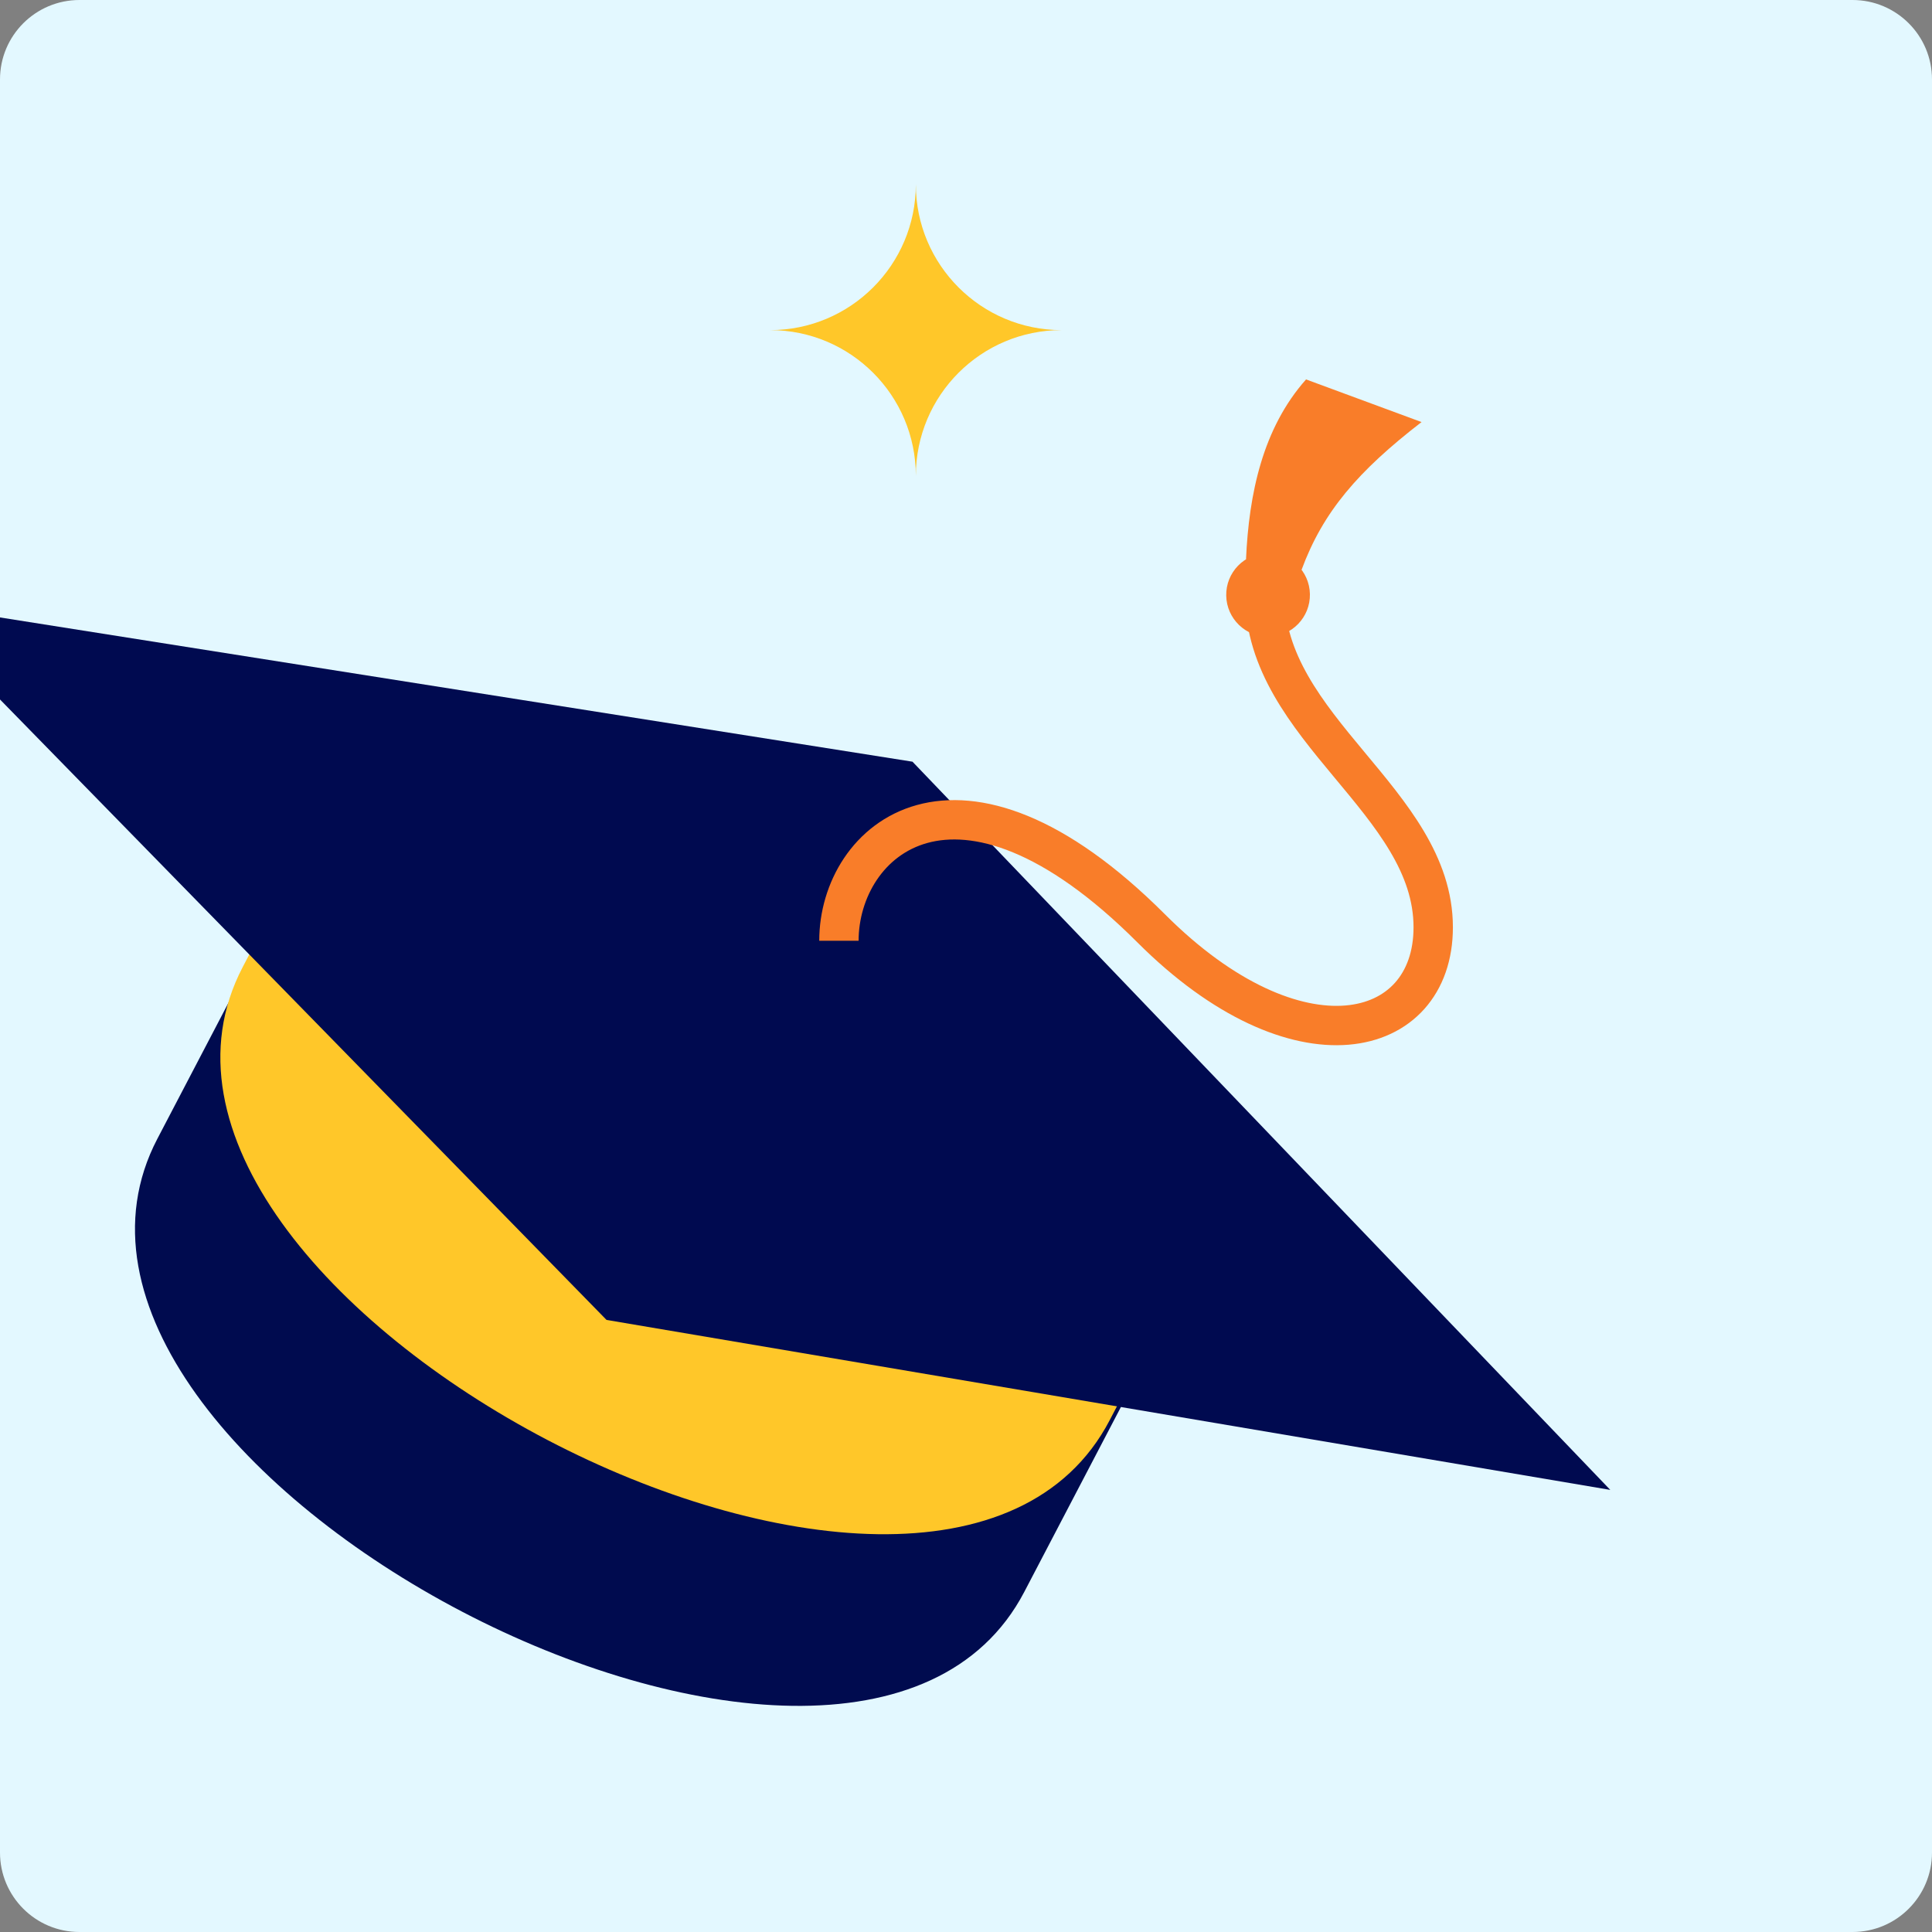 <svg xmlns="http://www.w3.org/2000/svg" viewBox="0 0 460 460" width="460" height="460" preserveAspectRatio="xMidYMid meet" style="width: 100%; height: 100%; transform: translate3d(0px, 0px, 0px); content-visibility: visible;"><rect x="0" y="0" width="460" height="460" fill="#808080" stroke="none"/><defs><clipPath id="__lottie_element_162"><rect width="460" height="460" x="0" y="0"></rect></clipPath><clipPath id="__lottie_element_168"><path d="M0,0 L1080,0 L1080,1080 L0,1080z"></path></clipPath></defs><g clip-path="url(#__lottie_element_162)"><g transform="matrix(1,0,0,1,0,0)" opacity="1" style="display: block;"><g opacity="1" transform="matrix(1,0,0,1,230,230)"><path fill="rgb(227,248,255)" fill-opacity="1" d=" M211.082,230 C211.082,230 -211.082,230 -211.082,230 C-221.53,230 -230,221.53 -230,211.082 C-230,211.082 -230,-211.082 -230,-211.082 C-230,-221.53 -221.53,-230 -211.082,-230 C-211.082,-230 211.082,-230 211.082,-230 C221.53,-230 230,-221.53 230,-211.082 C230,-211.082 230,211.082 230,211.082 C230,221.53 221.53,230 211.082,230z"></path></g></g><g clip-path="url(#__lottie_element_168)" transform="matrix(0.426,0,0,0.426,-0.002,-0.002)" opacity="1" style="display: block;"><g transform="matrix(1,0,0,1,383.464,681.12)" opacity="1" style="display: block;"><g opacity="1" transform="matrix(1,0,0,1,0,0)"><path fill="rgb(0,11,79)" fill-opacity="1" d=" M308.018,-19.081 C308.018,-19.081 -176.497,-272.319 -176.497,-272.319 C-176.497,-272.319 -295.518,-44.616 -295.518,-44.616 C-391.433,138.924 93.082,392.162 189.017,208.622 C189.017,208.622 308.018,-19.081 308.018,-19.081z"></path></g></g><g transform="matrix(1,0,0,1,410.514,624.721)" opacity="1" style="display: block;"><g opacity="1" transform="matrix(1,0,0,1,0,0)"><path fill="rgb(255,199,41)" fill-opacity="1" d=" M287.351,20.396 C287.351,20.396 -197.163,-232.782 -197.163,-232.782 C-197.163,-232.782 -274.851,-84.232 -274.851,-84.232 C-370.766,99.388 113.748,352.626 209.683,169.086 C209.683,169.086 287.351,20.396 287.351,20.396z"></path></g></g><g transform="matrix(1,0,0,1,540,562.72)" opacity="1" style="display: block;"><g opacity="1" transform="matrix(1,0,0,1,0,0)"><path fill="rgb(0,10,80)" fill-opacity="1" d=" M-593,-226 C-593,-226 -201,175 -201,175 C-201,175 360,270 360,270 C360,270 -30,-137 -30,-137 C-30,-137 -593,-226 -593,-226z"></path></g></g><g transform="matrix(1,0,0,1,634.965,450.764)" opacity="1" style="display: block;"><g opacity="1" transform="matrix(1,0,0,1,0,0)"><path stroke-linecap="butt" stroke-linejoin="miter" fill-opacity="0" stroke-miterlimit="10" stroke="rgb(249,125,41)" stroke-opacity="1" stroke-width="22" d=" M-166.078,75.025 C-166.078,18.841 -100.161,-40.502 8.465,68.124 C90.004,149.663 166.078,130.949 166.078,67.515 C166.078,-2.737 71.94,-43.307 71.94,-118.211"></path></g></g><g transform="matrix(1,-0.018,0.018,1,-11.407,53.236)" opacity="1" style="display: block;"><g opacity="1" transform="matrix(1,0,0,1,714.888,292.122)"><path fill="rgb(249,125,41)" fill-opacity="1" d=" M0,23.387 C12.908,23.387 23.387,12.908 23.387,0 C23.387,-12.928 12.908,-23.387 0,-23.387 C-12.908,-23.387 -23.387,-12.928 -23.387,0 C-23.387,12.908 -12.908,23.387 0,23.387z"></path></g><g opacity="1" transform="matrix(1,0,0,1,752.648,225.284)"><path fill="rgb(249,125,41)" fill-opacity="1" d=" M-49.724,46.723 C-49.724,46.723 -18.79,53.167 -18.79,53.167 C-6.203,20.848 13.831,-1.455 49.724,-28.174 C49.724,-28.174 -14.373,-53.167 -14.373,-53.167 C-39.105,-26.307 -47.436,10.208 -49.724,46.723z"></path></g></g><g transform="matrix(0.912,0,0,0.912,511.876,184.504)" opacity="1" style="display: block;"><g opacity="1" transform="matrix(1,0,0,1,0,0)"><path fill="rgb(255,199,41)" fill-opacity="1" d=" M0,-89.331 C0,-40.009 -39.988,0 -89.331,0 C-39.988,0 0,39.988 0,89.331 C0,39.988 39.988,0 89.331,0 C39.988,0 0,-40.009 0,-89.331z"></path></g></g></g></g></svg>
